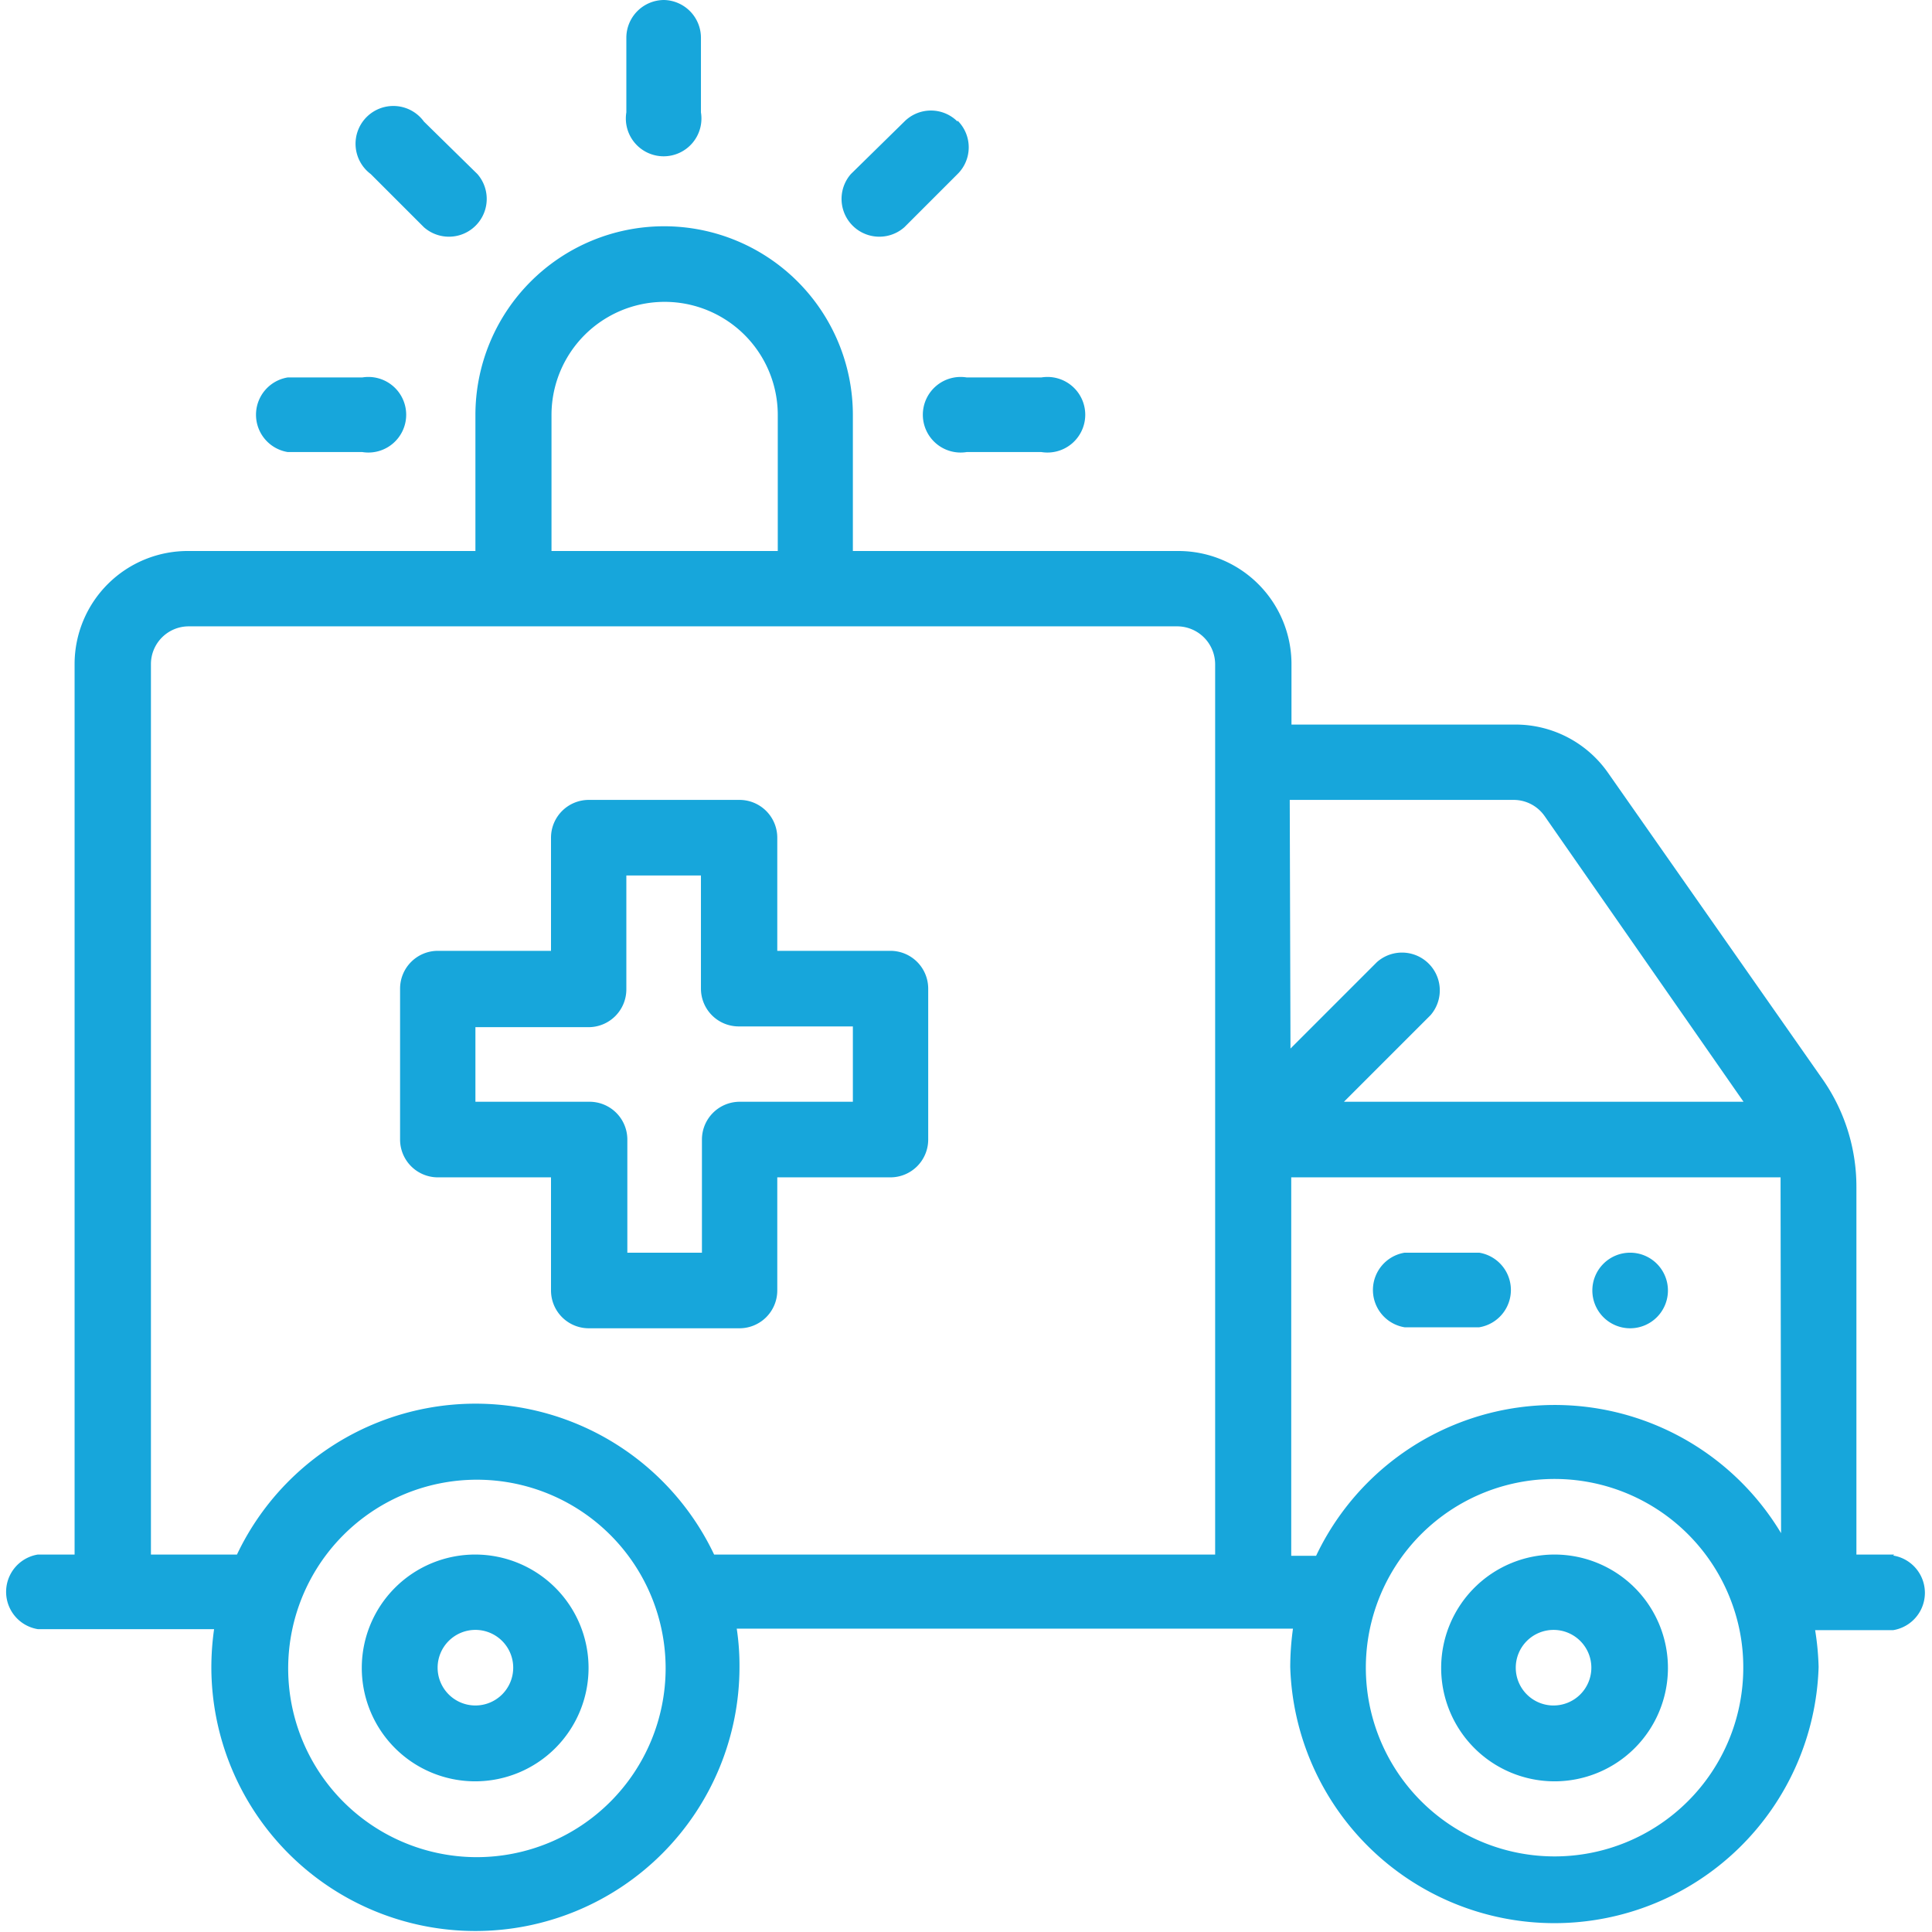 <svg id="Layer_1" data-name="Layer 1" xmlns="http://www.w3.org/2000/svg" viewBox="0 0 77.7 77.7"><defs><style>.cls-1{fill:#17a6db;}</style></defs><path class="cls-1" d="M65.56,50.38a1.52,1.52,0,1,0,1.52,1.52,1.52,1.52,0,0,0-1.52-1.52Zm0,0"/><path class="cls-1" d="M59.49,50.38h-3a1.52,1.52,0,0,0,0,3h3a1.52,1.52,0,0,0,0-3Zm0,0"/><path class="cls-1" d="M35.81,38.24H31.26V33.69a1.52,1.52,0,0,0-1.52-1.52H23.67a1.52,1.52,0,0,0-1.51,1.52v4.55H17.6a1.52,1.52,0,0,0-1.51,1.52v6.07a1.52,1.52,0,0,0,1.51,1.52h4.56V51.9a1.52,1.52,0,0,0,1.51,1.52h6.07a1.52,1.52,0,0,0,1.52-1.52V47.35h4.55a1.52,1.52,0,0,0,1.52-1.52V39.76a1.52,1.52,0,0,0-1.52-1.52ZM34.3,44.31H29.74a1.52,1.52,0,0,0-1.51,1.52v4.55h-3V45.83a1.52,1.52,0,0,0-1.52-1.52H19.12v-3h4.55a1.52,1.52,0,0,0,1.52-1.52V35.21h3v4.55a1.52,1.52,0,0,0,1.51,1.52H34.3Zm0,0"/><path class="cls-1" d="M76.18,62.52H74.66V47.74a7.55,7.55,0,0,0-1.37-4.35L64.67,31.08a4.54,4.54,0,0,0-3.73-1.94h-9V26.71a4.55,4.55,0,0,0-4.55-4.55H34.3V16.69a7.59,7.59,0,0,0-15.18,0v5.47H7.59A4.55,4.55,0,0,0,3,26.71V62.52H1.52a1.52,1.52,0,0,0,0,3H8.61a11,11,0,0,0-.11,1.52,10.62,10.62,0,1,0,21.24,0,9.88,9.88,0,0,0-.11-1.54H52a11.28,11.28,0,0,0-.11,1.54,10.63,10.63,0,0,0,21.25,0A11,11,0,0,0,73,65.56h3.14a1.52,1.52,0,0,0,0-3Zm-54-45.83a4.55,4.55,0,1,1,9.1,0v5.47h-9.1Zm-3,58a7.59,7.59,0,1,1,7.59-7.58,7.6,7.6,0,0,1-7.59,7.58ZM48.87,62.52H28.72a10.62,10.62,0,0,0-19.19,0H6.07V26.71a1.52,1.52,0,0,1,1.52-1.52H47.35a1.53,1.53,0,0,1,1.52,1.52Zm3-30.35h9a1.52,1.52,0,0,1,1.25.65l8,11.49H54.05l3.48-3.48a1.52,1.52,0,0,0-2.15-2.14L51.9,42.17ZM62.52,74.66a7.59,7.59,0,1,1,7.16-10.11h0a7.47,7.47,0,0,1,.43,2.53,7.59,7.59,0,0,1-7.59,7.58Zm9.11-13a10.62,10.62,0,0,0-18.7.91h-1V47.35H71.61c0,.13,0,.26,0,.39Zm0,0"/><path class="cls-1" d="M62.52,62.52a4.56,4.56,0,1,0,4.56,4.56,4.56,4.56,0,0,0-4.56-4.56Zm0,6.07A1.52,1.52,0,1,1,64,67.08a1.52,1.52,0,0,1-1.52,1.51Zm0,0"/><path class="cls-1" d="M19.12,62.52a4.56,4.56,0,1,0,4.55,4.56,4.56,4.56,0,0,0-4.55-4.56Zm0,6.07a1.52,1.52,0,1,1,1.52-1.51,1.52,1.52,0,0,1-1.52,1.51Zm0,0"/><path class="cls-1" d="M26.71,0a1.52,1.52,0,0,0-1.52,1.52v3a1.52,1.52,0,1,0,3,0v-3A1.52,1.52,0,0,0,26.71,0Zm0,0"/><path class="cls-1" d="M14.57,15.18h-3a1.52,1.52,0,0,0,0,3h3a1.52,1.52,0,1,0,0-3Zm0,0"/><path class="cls-1" d="M41.88,15.18h-3a1.52,1.52,0,1,0,0,3h3a1.52,1.52,0,1,0,0-3Zm0,0"/><path class="cls-1" d="M38.51,4.89a1.51,1.51,0,0,0-2.14,0L34.22,7a1.52,1.52,0,0,0,2.15,2.14L38.51,7a1.51,1.51,0,0,0,0-2.15Zm0,0"/><path class="cls-1" d="M19.2,7,17.05,4.89A1.52,1.52,0,1,0,14.91,7l2.14,2.14A1.52,1.52,0,0,0,19.2,7Zm0,0"/></svg>